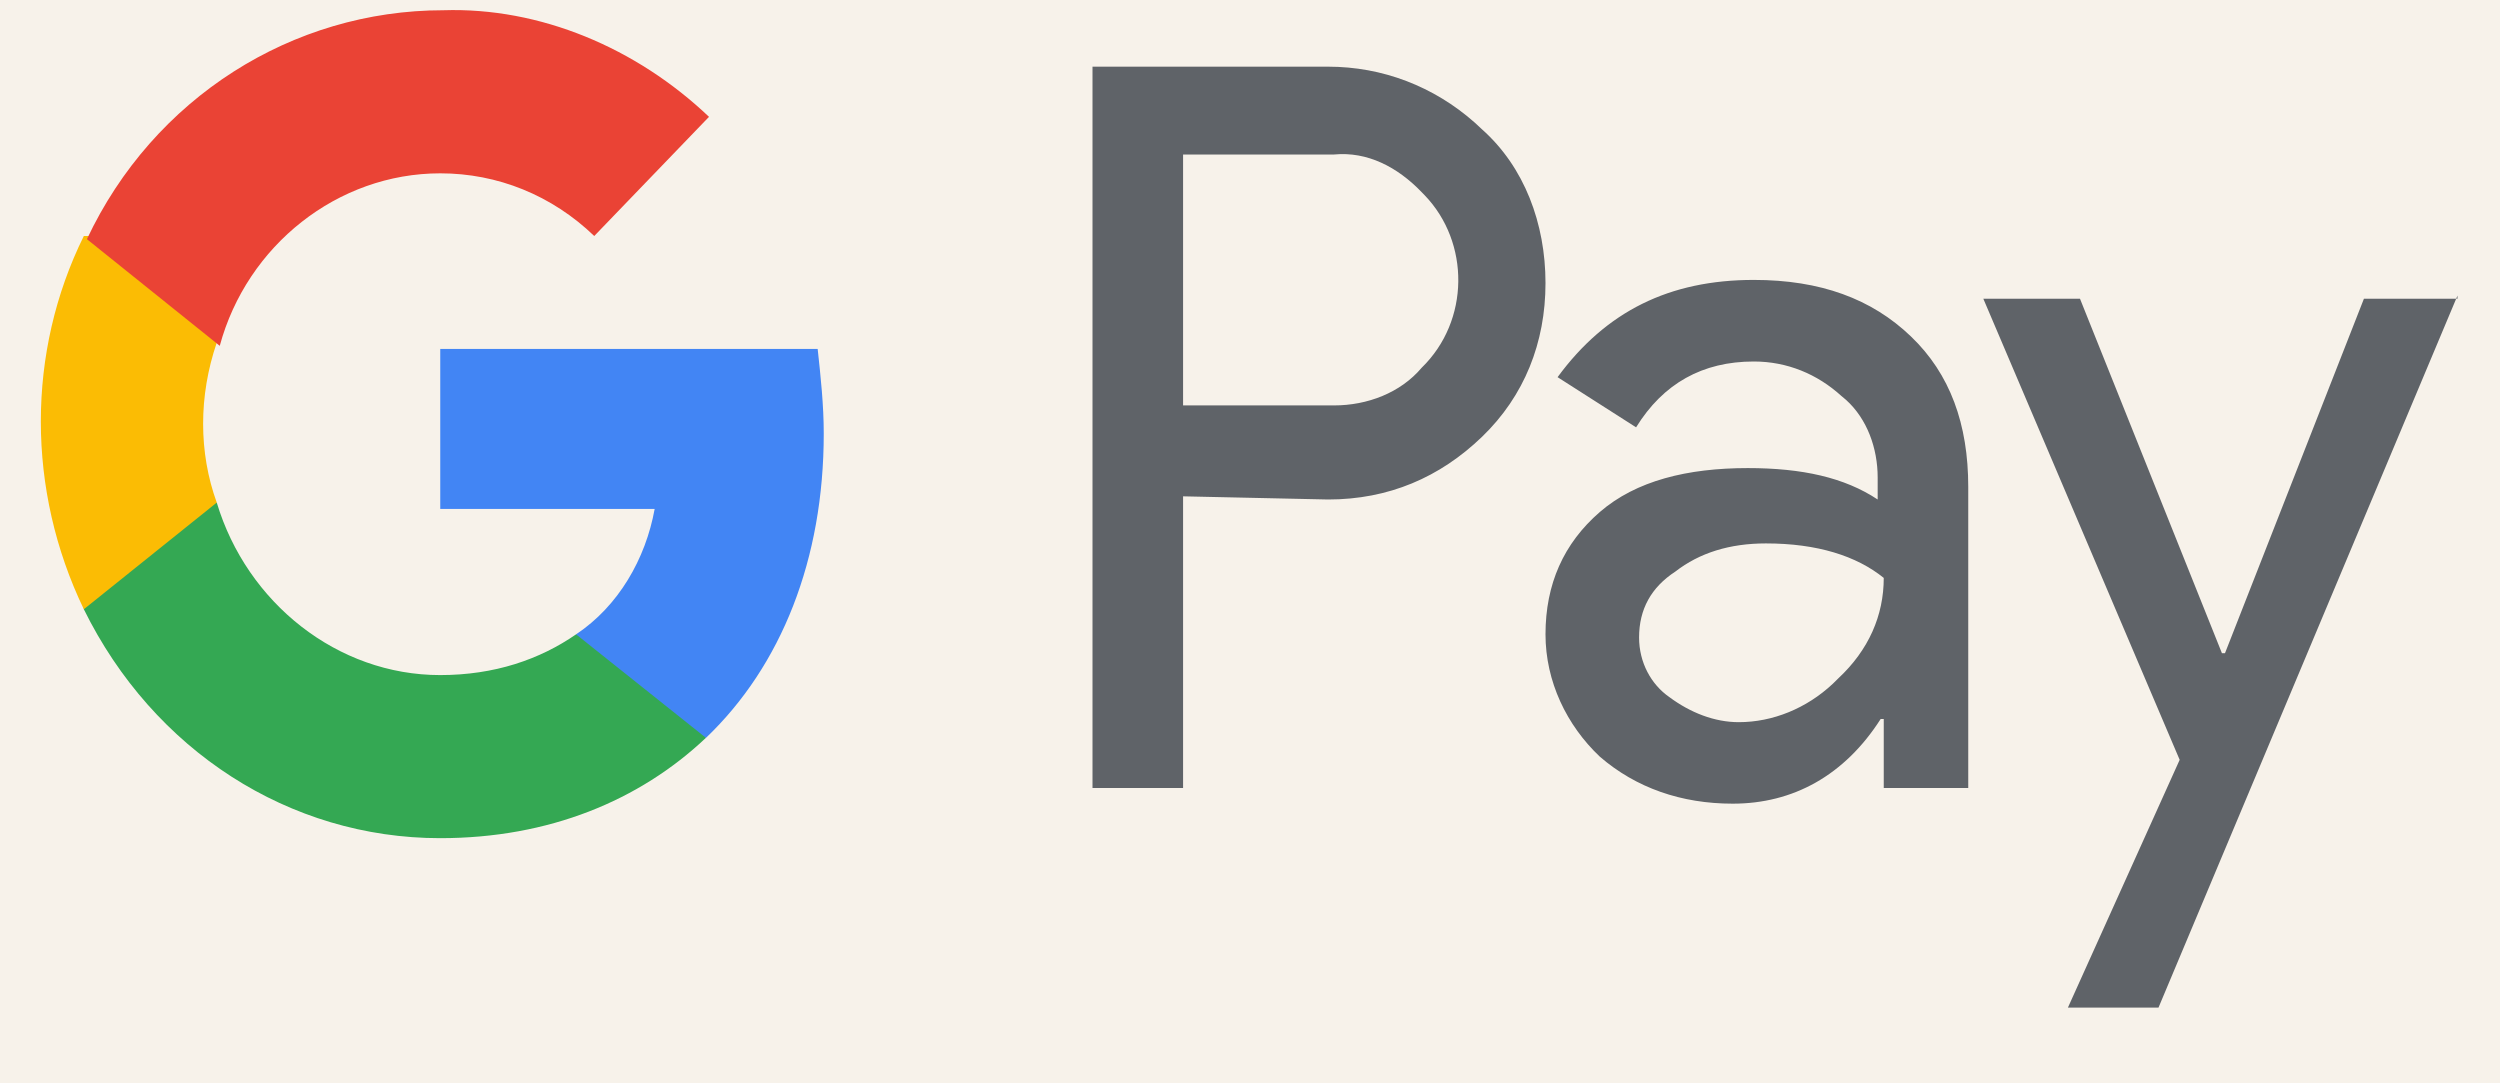 <svg width="30" height="13" viewBox="0 0 30 13" fill="none" xmlns="http://www.w3.org/2000/svg">
<rect width="30" height="13" fill="#1E1E1E"/>
<g clip-path="url(#clip0_0_1)">
<rect width="1599" height="4514" transform="translate(-606.51 -4477.88)" fill="white"/>
<rect x="-606.51" y="-556.879" width="1600" height="593" fill="#F7F2EA"/>
<g clip-path="url(#clip1_0_1)">
<path d="M21.046 3.359C21.844 3.359 22.46 3.585 22.931 4.037C23.402 4.488 23.619 5.091 23.619 5.843V9.456H22.605V8.628H22.568C22.134 9.306 21.517 9.644 20.793 9.644C20.177 9.644 19.633 9.456 19.198 9.08C18.8 8.704 18.546 8.177 18.546 7.612C18.546 7.01 18.763 6.521 19.198 6.144C19.633 5.768 20.249 5.617 20.974 5.617C21.626 5.617 22.134 5.73 22.532 5.994V5.73C22.532 5.379 22.406 5.028 22.153 4.799L22.097 4.752C21.807 4.488 21.445 4.338 21.046 4.338C20.43 4.338 19.959 4.601 19.633 5.128L18.691 4.526C19.271 3.736 20.032 3.359 21.046 3.359ZM15.937 0.8C16.587 0.8 17.205 1.035 17.699 1.473L17.785 1.553C18.292 2.004 18.546 2.682 18.546 3.397C18.546 4.112 18.292 4.752 17.785 5.241C17.278 5.73 16.662 5.994 15.937 5.994L14.197 5.956V9.456H13.11V0.8L15.937 0.8ZM21.191 6.521C20.756 6.521 20.394 6.634 20.104 6.859C19.814 7.048 19.669 7.311 19.669 7.65C19.669 7.951 19.814 8.214 20.032 8.365C20.285 8.553 20.575 8.666 20.865 8.666C21.271 8.666 21.677 8.502 21.994 8.205L22.061 8.139C22.424 7.8 22.605 7.386 22.605 6.935C22.279 6.671 21.807 6.521 21.191 6.521L21.191 6.521ZM16.009 1.854H14.197V4.865H16.009C16.408 4.865 16.806 4.714 17.06 4.413C17.64 3.849 17.64 2.908 17.096 2.343L17.06 2.306C16.77 2.004 16.408 1.816 16.009 1.854L16.009 1.854ZM29.49 3.547L25.902 12.091H24.815L26.156 9.118L23.8 3.585H24.96L26.663 7.838H26.7L28.367 3.585H29.49V3.547Z" fill="#5F6368"/>
<path d="M9.885 5.203C9.885 4.865 9.849 4.526 9.812 4.187H5.283V6.107H7.856C7.747 6.709 7.421 7.273 6.913 7.612V8.854H8.472C9.378 7.988 9.885 6.709 9.885 5.203L9.885 5.203Z" fill="#4285F4"/>
<path d="M5.282 10.058C6.587 10.058 7.674 9.607 8.471 8.854L6.913 7.612C6.478 7.913 5.935 8.101 5.282 8.101C4.05 8.101 2.963 7.236 2.601 6.031H1.006V7.311C1.84 9.004 3.471 10.058 5.282 10.058Z" fill="#34A853"/>
<path d="M2.601 6.031C2.383 5.429 2.383 4.752 2.601 4.112V2.832H1.006C0.318 4.225 0.318 5.881 1.006 7.311L2.601 6.031Z" fill="#FBBC04"/>
<path d="M5.283 2.08C5.971 2.08 6.623 2.343 7.131 2.832L8.508 1.402C7.638 0.574 6.479 0.085 5.319 0.123C3.507 0.123 1.84 1.176 1.043 2.87L2.637 4.15C2.963 2.945 4.051 2.08 5.283 2.08Z" fill="#EA4335"/>
</g>
</g>
<defs>
<clipPath id="clip0_0_1">
<rect width="1599" height="4514" fill="white" transform="translate(-606.51 -4477.88)"/>
</clipPath>
<clipPath id="clip1_0_1">
<rect width="29" height="12" fill="white" transform="translate(0.49 0.121)"/>
</clipPath>
</defs>
</svg>
